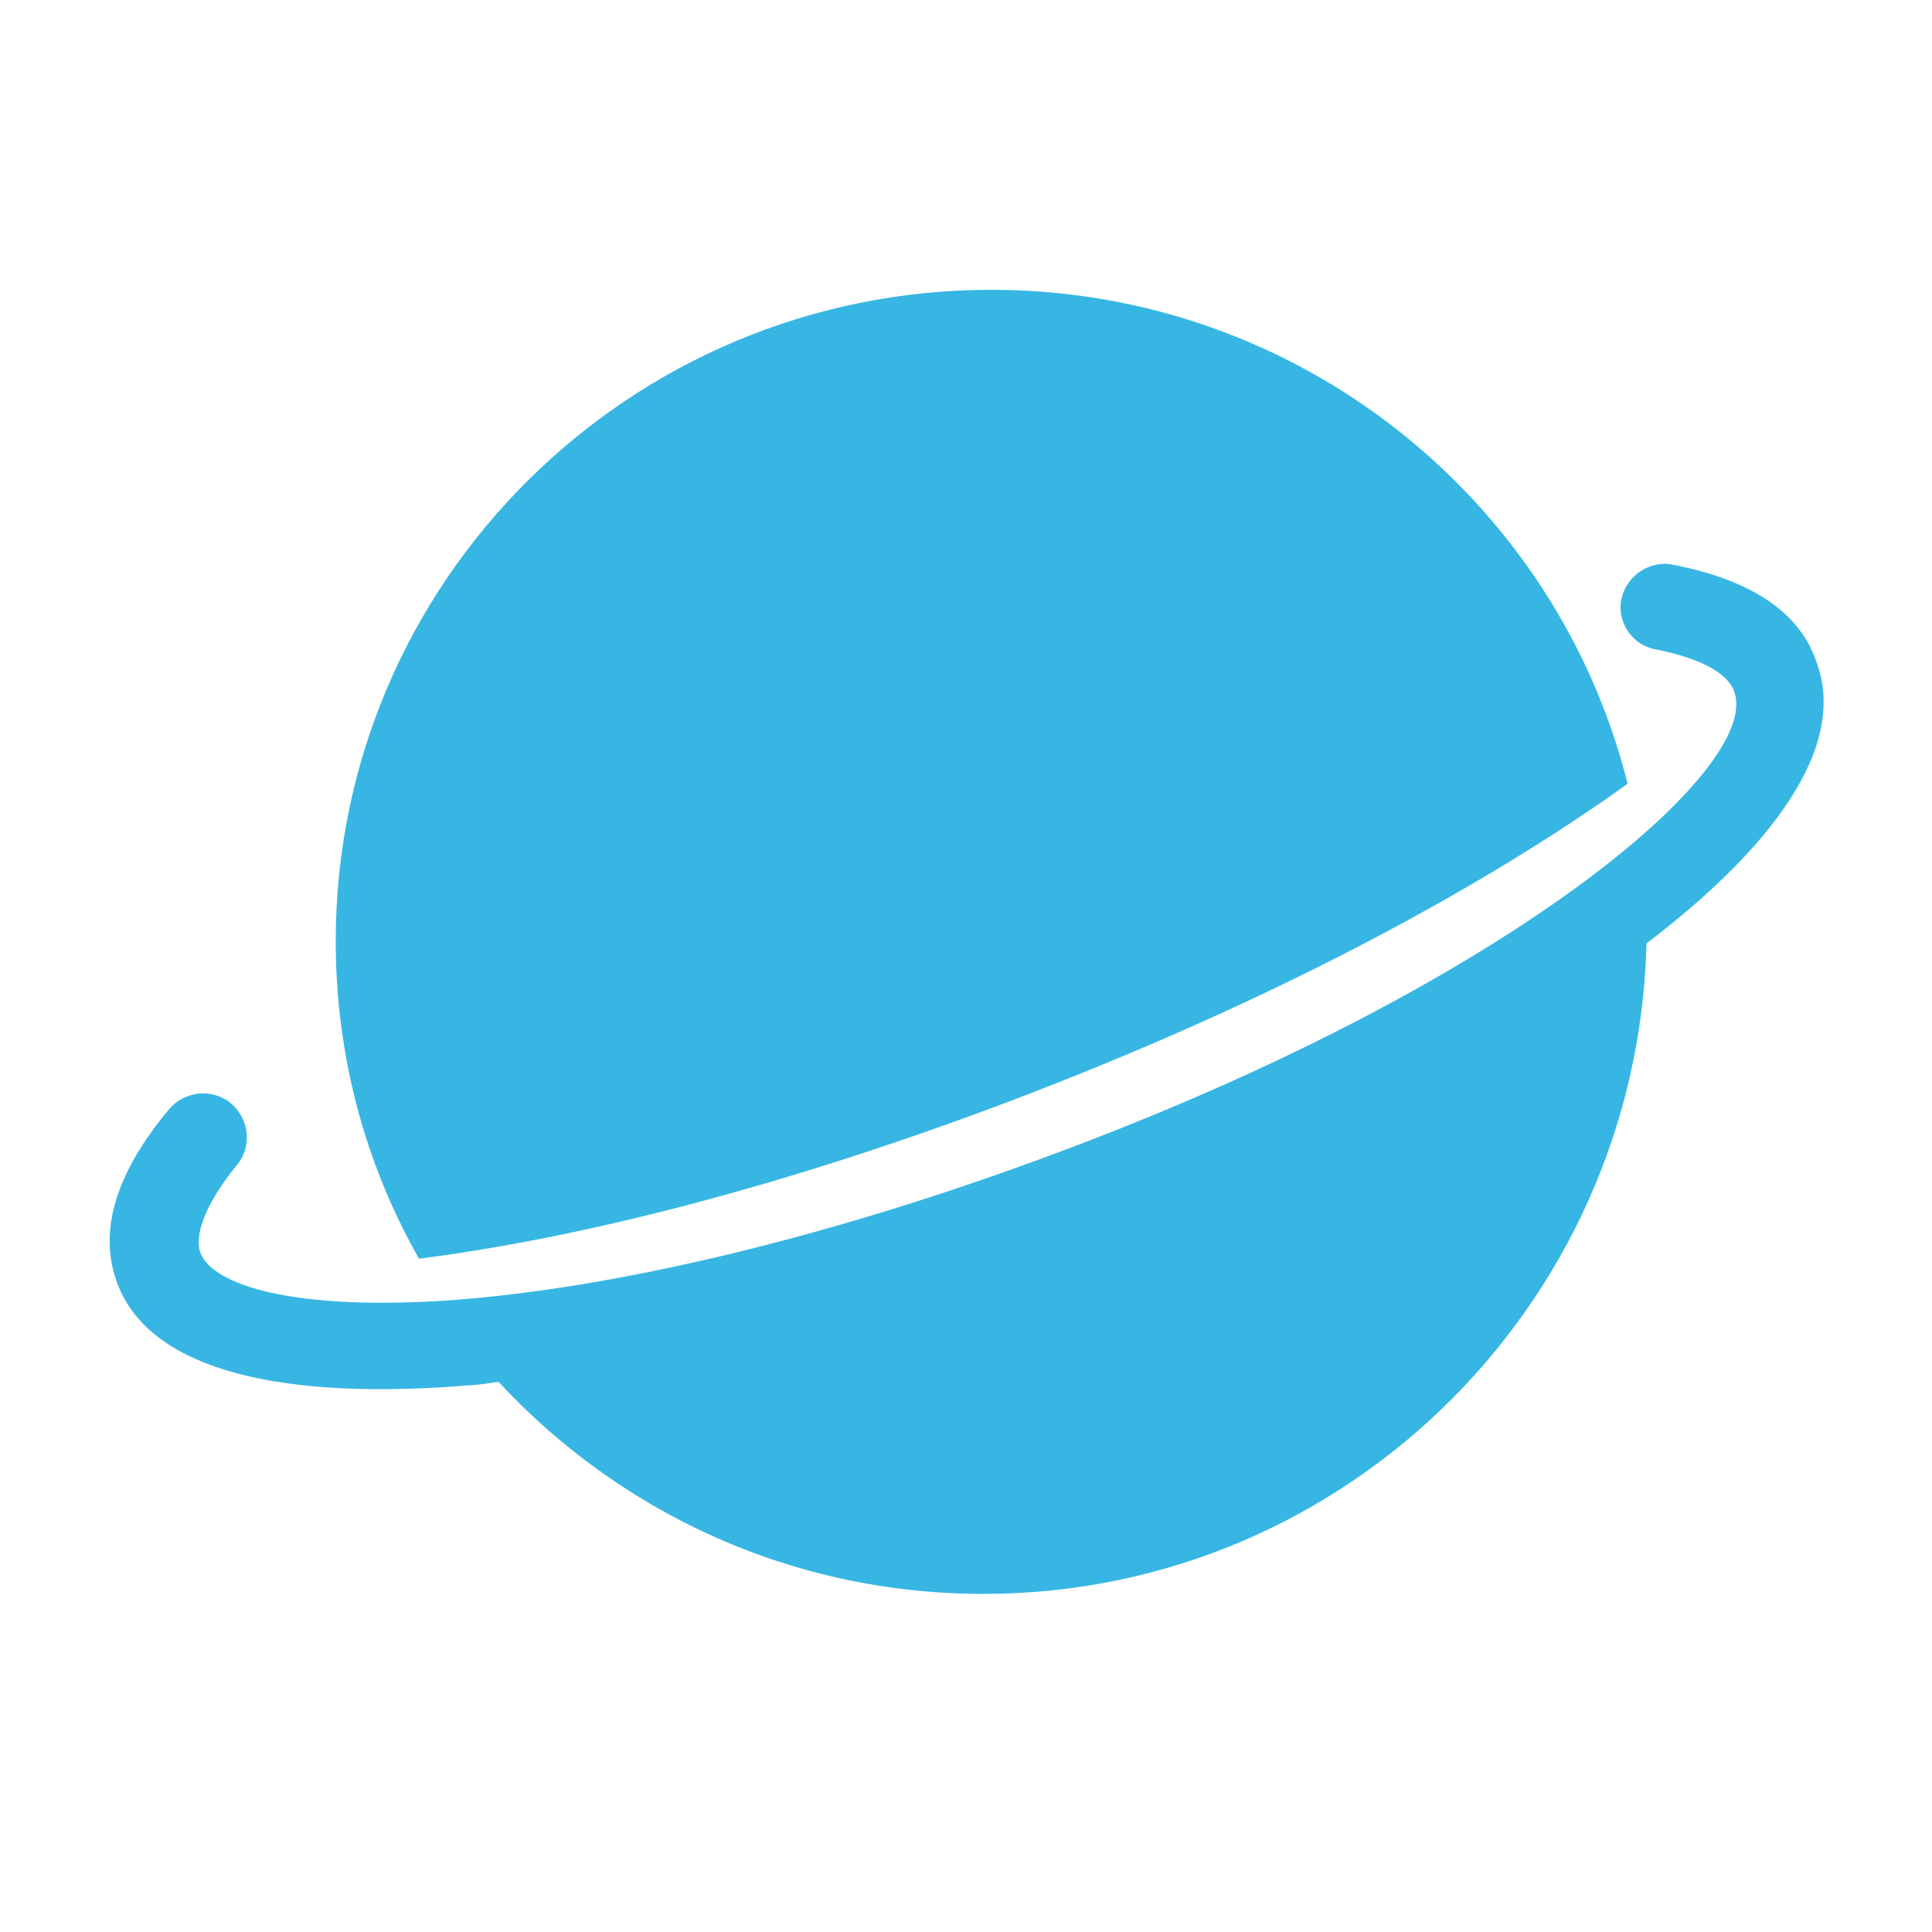 <?xml version="1.0" encoding="UTF-8"?>
<svg width="40px" height="40px" viewBox="0 0 40 40" version="1.1" xmlns="http://www.w3.org/2000/svg" xmlns:xlink="http://www.w3.org/1999/xlink">
    <title>jdo_cn_media_children_teenager_mode_tab_region</title>
    <g id="jdo_cn_media_children_teenager_mode_tab_region" stroke="none" stroke-width="1" fill="none" fill-rule="evenodd">
        <g id="编组">
            <rect id="矩形" x="0" y="0" width="40" height="40"></rect>
            <g id="地区" transform="translate(1, 6)" fill="#37B6E3" fill-rule="nonzero">
                <g id="星球">
                    <path d="M33.495,5.439 C33.012,5.343 32.529,5.679 32.433,6.161 C32.336,6.642 32.674,7.123 33.157,7.195 C34.074,7.363 34.653,7.652 34.798,8.037 C35.425,9.624 30.163,14.292 20.532,17.997 C16.164,19.682 11.891,20.789 8.488,21.102 C5.23,21.391 3.516,20.886 3.251,20.212 C3.106,19.827 3.371,19.154 3.975,18.384 C4.289,17.999 4.216,17.422 3.83,17.109 C3.444,16.796 2.865,16.868 2.551,17.253 C1.465,18.601 1.127,19.803 1.537,20.862 C2.188,22.546 4.65,23.243 8.633,22.882 C8.802,22.858 8.947,22.858 9.116,22.834 C15.801,21.799 26.108,18.646 32.866,13.45 C35.642,11.308 37.187,9.143 36.487,7.387 C36.125,6.377 35.112,5.727 33.495,5.439 L33.495,5.439 Z" id="路径" transform="translate(19.012, 14.199) rotate(1) translate(-19.012, -14.199) "></path>
                    <path d="M20.342,16.633 C25.657,14.582 29.842,12.278 32.698,10.227 C31.227,4.355 25.884,0 19.522,0 C12.029,0 5.951,6.041 5.951,13.486 C5.951,15.874 6.573,18.122 7.675,20.06 C11.407,19.583 15.818,18.375 20.342,16.633 L20.342,16.633 Z M8.665,21.849 C11.182,24.985 15.015,27 19.363,27 C26.943,27 33.093,20.812 33.093,13.186 C33.093,12.869 33.036,12.467 33.008,12.15 C29.403,14.625 25.713,17.819 21.48,19.431 C17.189,21.072 12.326,21.129 8.665,21.849 Z" id="形状"></path>
                </g>
            </g>
        </g>
    </g>
</svg>